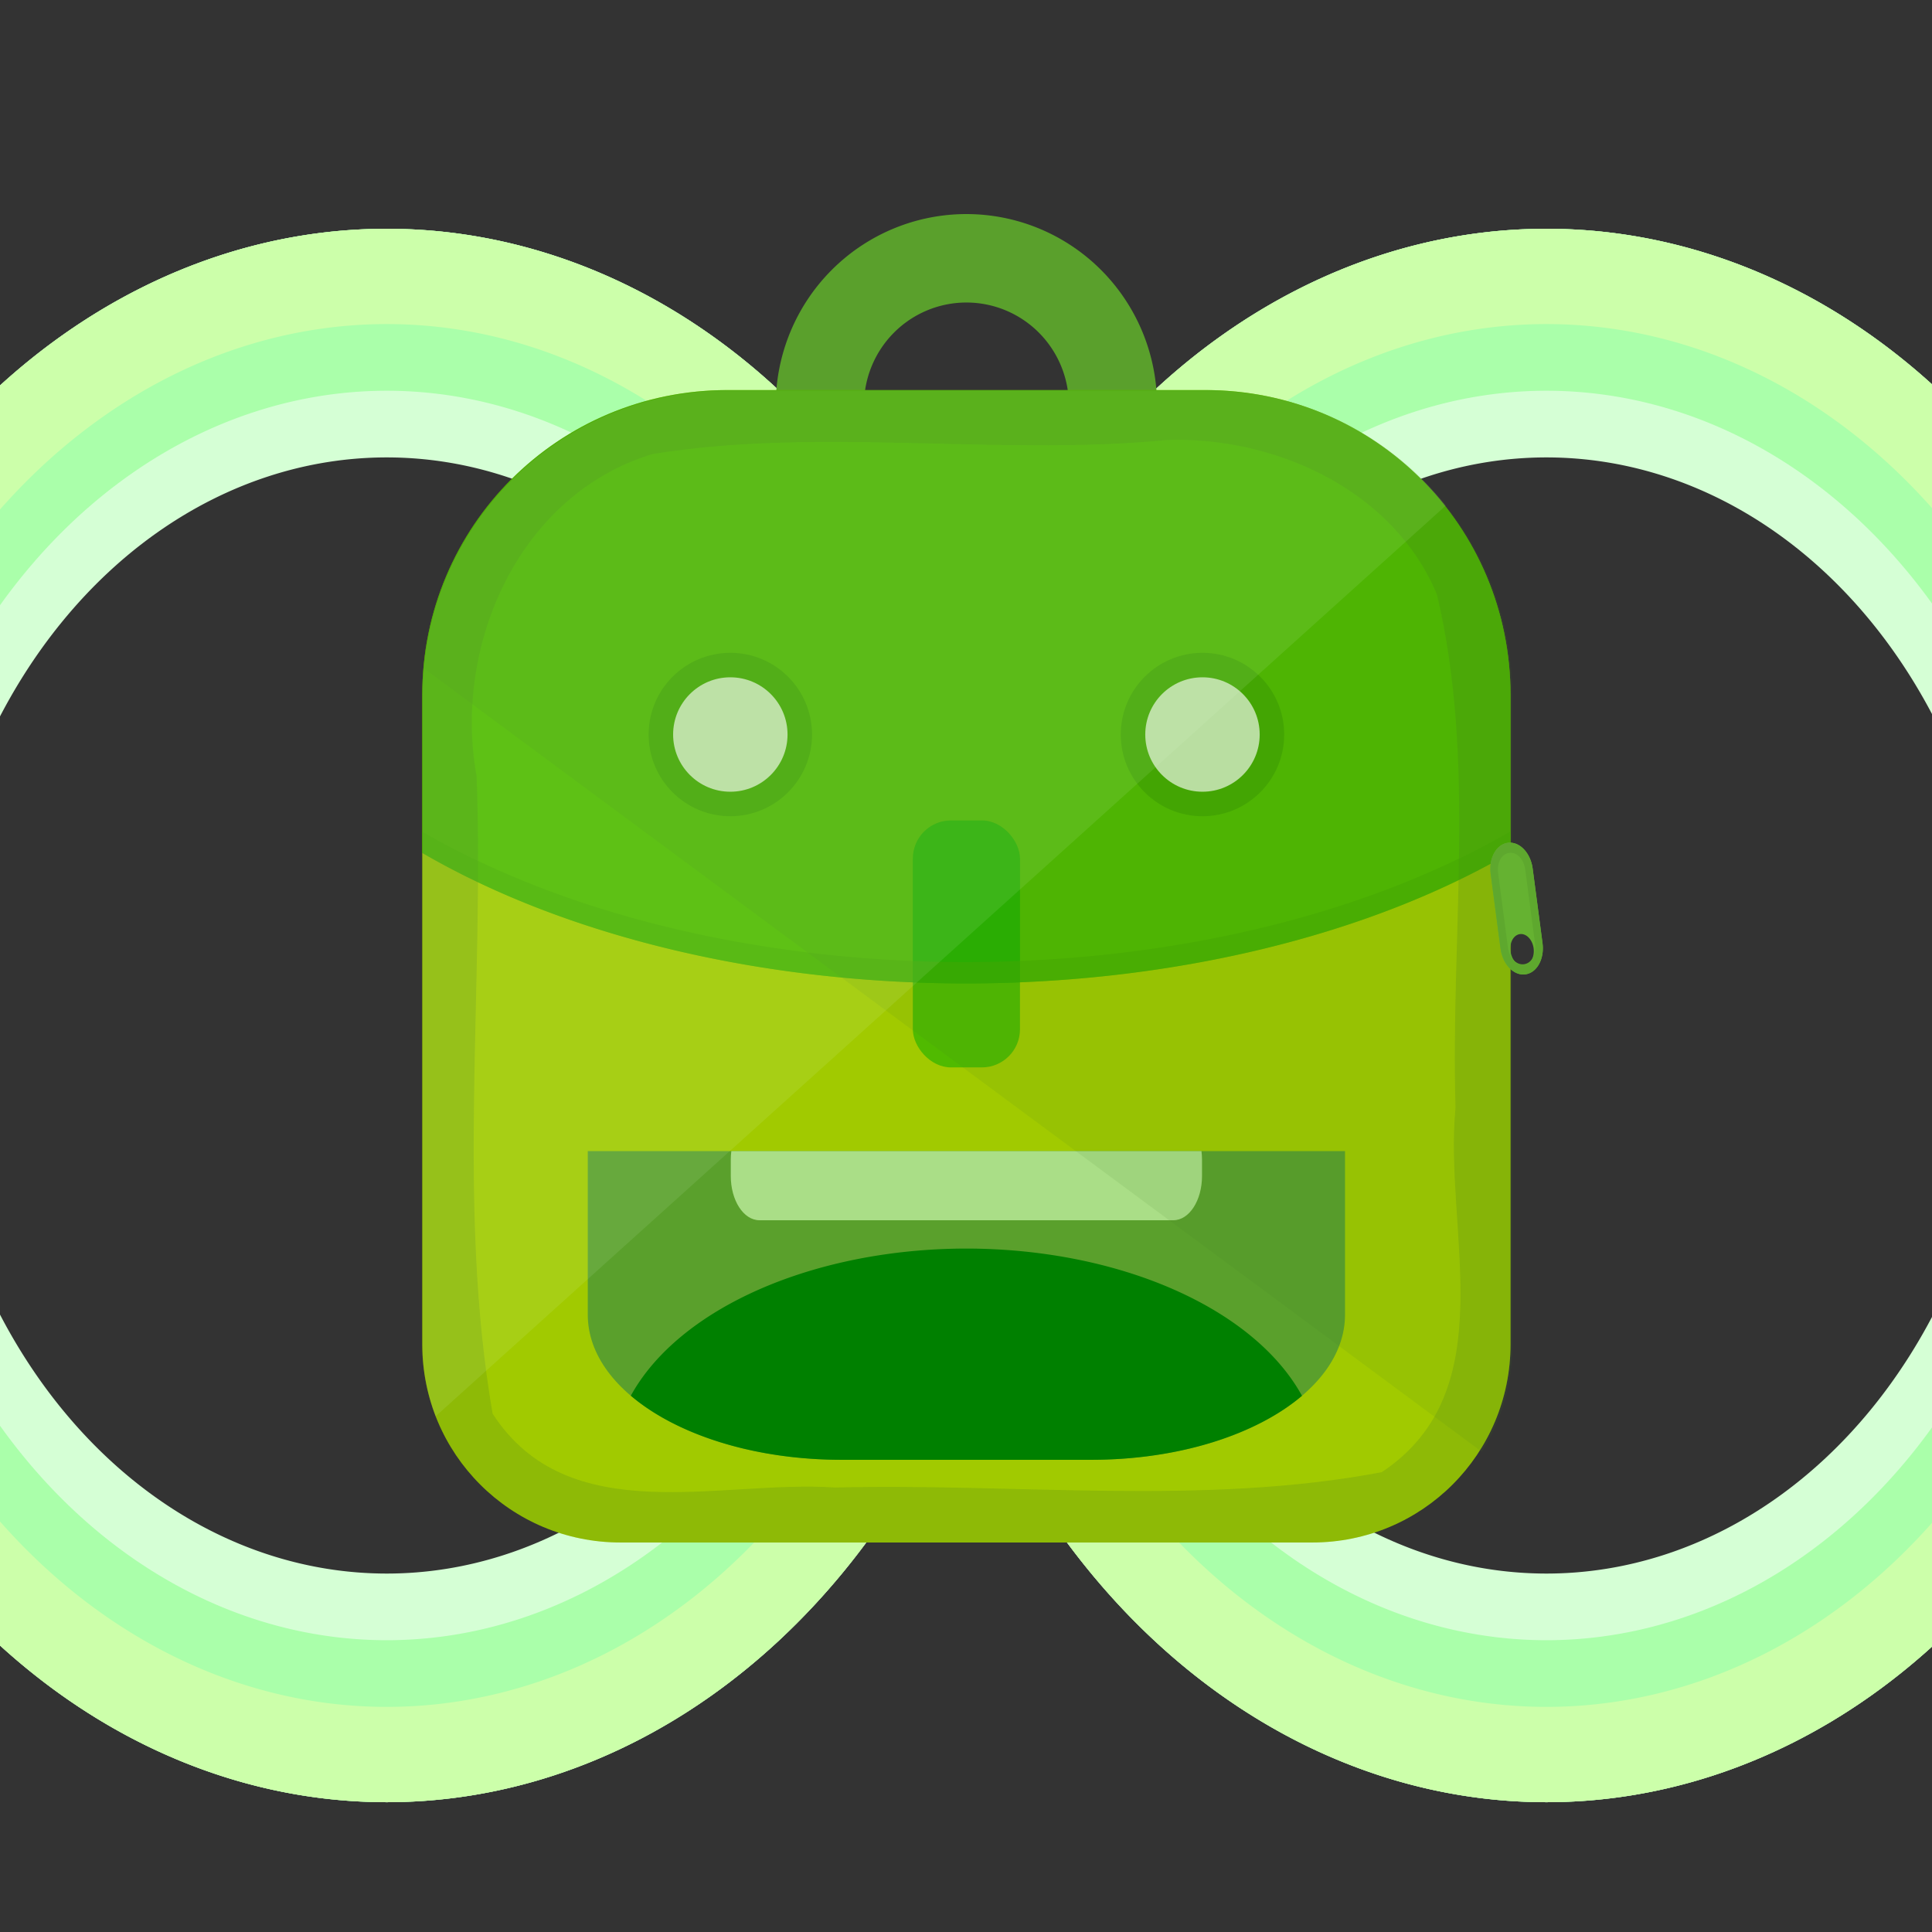 <?xml version="1.0" encoding="UTF-8" standalone="no"?>
<!-- Created with Inkscape (http://www.inkscape.org/) -->

<svg
   xmlns:dc="http://purl.org/dc/elements/1.1/"
   xmlns:cc="http://creativecommons.org/ns#"
   xmlns:rdf="http://www.w3.org/1999/02/22-rdf-syntax-ns#"
   xmlns:svg="http://www.w3.org/2000/svg"
   xmlns="http://www.w3.org/2000/svg"
   xmlns:sodipodi="http://sodipodi.sourceforge.net/DTD/sodipodi-0.dtd"
   xmlns:inkscape="http://www.inkscape.org/namespaces/inkscape"
   width="108"
   height="108"
   viewBox="0 0 28.575 28.575"
   version="1.1"
   id="svg8"
   inkscape:version="0.92.3 (2405546, 2018-03-11)"
   sodipodi:docname="bag1.svg">
  <rect x="0" y="0" width="28.575" height="28.575" fill="#333333" stroke="none"/>
  <defs
     id="defs2" />
  <sodipodi:namedview
     id="base"
     pagecolor="#ffffff"
     bordercolor="#666666"
     borderopacity="1.0"
     inkscape:pageopacity="0"
     inkscape:pageshadow="2"
     inkscape:zoom="2.5468939"
     inkscape:cx="23.616727"
     inkscape:cy="20.34174"
     inkscape:document-units="mm"
     inkscape:current-layer="layer7"
     showgrid="false"
     inkscape:window-width="1920"
     inkscape:window-height="1001"
     inkscape:window-x="-9"
     inkscape:window-y="1341"
     inkscape:window-maximized="1"
     units="px" />
  <g
     inkscape:groupmode="layer"
     id="layer7"
     inkscape:label="Layer 4">
    <g
       id="g1547"
       transform="translate(-0.547)">
      <g
         transform="translate(0.441,0.602)"
         id="g1529">
        <path
           inkscape:connector-curvature="0"
           style="opacity:1;fill:#d5ffd5;fill-opacity:1;stroke:none;stroke-width:0.214"
           d="M 21.988,10.496 A 36.045,43.909 0 0 0 -14.057,54.406 36.045,43.909 0 0 0 21.988,98.314 36.045,43.909 0 0 0 58.033,54.406 36.045,43.909 0 0 0 21.988,10.496 Z m 0,12.762 A 25.569,31.147 0 0 1 47.557,54.406 25.569,31.147 0 0 1 21.988,85.553 25.569,31.147 0 0 1 -3.582,54.406 25.569,31.147 0 0 1 21.988,23.258 Z"
           transform="scale(0.265)"
           id="ellipse1519" />
        <path
           inkscape:connector-curvature="0"
           style="opacity:1;fill:#aaffaa;fill-opacity:1;stroke:none;stroke-width:0.214"
           d="M 21.988,10.496 A 36.045,43.909 0 0 0 -14.057,54.406 36.045,43.909 0 0 0 21.988,98.314 36.045,43.909 0 0 0 58.033,54.406 36.045,43.909 0 0 0 21.988,10.496 Z m 0,9.041 A 28.623,34.868 0 0 1 50.611,54.406 28.623,34.868 0 0 1 21.988,89.273 28.623,34.868 0 0 1 -6.635,54.406 28.623,34.868 0 0 1 21.988,19.537 Z"
           transform="scale(0.265)"
           id="ellipse1521" />
        <path
           inkscape:connector-curvature="0"
           style="opacity:1;fill:#ccffaa;fill-opacity:1;stroke:none;stroke-width:0.214"
           d="M 21.988,10.496 A 36.045,43.909 0 0 0 -14.057,54.406 36.045,43.909 0 0 0 21.988,98.314 36.045,43.909 0 0 0 58.033,54.406 36.045,43.909 0 0 0 21.988,10.496 Z m 0,5.32 A 31.677,38.588 0 0 1 53.664,54.406 31.677,38.588 0 0 1 21.988,92.994 31.677,38.588 0 0 1 -9.689,54.406 31.677,38.588 0 0 1 21.988,15.816 Z"
           transform="scale(0.265)"
           id="path1306" />
      </g>
      <g
         transform="translate(17.593,0.602)"
         id="g1537">
        <path
           inkscape:connector-curvature="0"
           id="path1531"
           transform="scale(0.265)"
           d="M 21.988,10.496 A 36.045,43.909 0 0 0 -14.057,54.406 36.045,43.909 0 0 0 21.988,98.314 36.045,43.909 0 0 0 58.033,54.406 36.045,43.909 0 0 0 21.988,10.496 Z m 0,12.762 A 25.569,31.147 0 0 1 47.557,54.406 25.569,31.147 0 0 1 21.988,85.553 25.569,31.147 0 0 1 -3.582,54.406 25.569,31.147 0 0 1 21.988,23.258 Z"
           style="opacity:1;fill:#d5ffd5;fill-opacity:1;stroke:none;stroke-width:0.214" />
        <path
           inkscape:connector-curvature="0"
           id="path1533"
           transform="scale(0.265)"
           d="M 21.988,10.496 A 36.045,43.909 0 0 0 -14.057,54.406 36.045,43.909 0 0 0 21.988,98.314 36.045,43.909 0 0 0 58.033,54.406 36.045,43.909 0 0 0 21.988,10.496 Z m 0,9.041 A 28.623,34.868 0 0 1 50.611,54.406 28.623,34.868 0 0 1 21.988,89.273 28.623,34.868 0 0 1 -6.635,54.406 28.623,34.868 0 0 1 21.988,19.537 Z"
           style="opacity:1;fill:#aaffaa;fill-opacity:1;stroke:none;stroke-width:0.214" />
        <path
           inkscape:connector-curvature="0"
           id="path1535"
           transform="scale(0.265)"
           d="M 21.988,10.496 A 36.045,43.909 0 0 0 -14.057,54.406 36.045,43.909 0 0 0 21.988,98.314 36.045,43.909 0 0 0 58.033,54.406 36.045,43.909 0 0 0 21.988,10.496 Z m 0,5.32 A 31.677,38.588 0 0 1 53.664,54.406 31.677,38.588 0 0 1 21.988,92.994 31.677,38.588 0 0 1 -9.689,54.406 31.677,38.588 0 0 1 21.988,15.816 Z"
           style="opacity:1;fill:#ccffaa;fill-opacity:1;stroke:none;stroke-width:0.214" />
      </g>
    </g>
  </g>
  <g
     inkscape:label="Layer 1"
     inkscape:groupmode="layer"
     id="layer1"
     transform="translate(0,-268.425)"
     sodipodi:insensitive="true">
    <g
       id="g1106"
       transform="matrix(0.199,0,0,0.199,-6.711,266.937)">
      <path
         style="opacity:1;fill:#5aa02c;fill-opacity:1;stroke:none;stroke-width:1.33"
         d="M 105.55,23.388 A 14.169,14.216 0 0 0 91.38,37.602 14.169,14.216 0 0 0 105.55,51.818 14.169,14.216 0 0 0 119.719,37.602 14.169,14.216 0 0 0 105.55,23.388 Z m 0,6.574 a 7.615,7.64 0 0 1 7.616,7.639 7.615,7.64 0 0 1 -7.616,7.642 7.615,7.64 0 0 1 -7.613,-7.642 7.615,7.64 0 0 1 7.613,-7.639 z"
         id="path1355"
         inkscape:connector-curvature="0" />
      <g
         id="g1353"
         transform="translate(34.287,1.409)">
        <path
           inkscape:connector-curvature="0"
           id="path1080"
           d="m 53.498,35.062 c -12.564,0 -22.679,10.115 -22.679,22.679 v 16.858 19.05 12.322 c 0,8.167 6.575,14.741 14.741,14.741 h 51.405 c 8.167,0 14.741,-6.575 14.741,-14.741 V 93.649 74.599 57.741 c 0,-12.564 -10.115,-22.679 -22.679,-22.679 z"
           style="opacity:1;fill:#a1ca00;fill-opacity:1;stroke:none;stroke-width:0.265" />
        <path
           inkscape:connector-curvature="0"
           id="path1082"
           d="m 53.498,35.062 c -12.564,0 -22.679,10.115 -22.679,22.679 V 69.46 A 56.754,32.46 0 0 0 71.263,79.161 56.754,32.46 0 0 0 111.707,69.432 V 57.741 c 0,-12.564 -10.115,-22.679 -22.679,-22.679 z"
           style="opacity:0.5;fill:#00aa00;fill-opacity:1;stroke:none;stroke-width:0.265" />
        <rect
           ry="2.834"
           y="67.046"
           x="67.282"
           height="18.356"
           width="7.963"
           id="rect1084"
           style="opacity:0.5;fill:#00aa00;fill-opacity:1;stroke:none;stroke-width:0.265" />
        <g
           style="fill:#ccffaa"
           transform="translate(-0.363,0.529)"
           id="g1096">
          <circle
             style="opacity:1;fill:#44aa00;fill-opacity:1;stroke:none;stroke-width:0.265"
             id="circle1086"
             cx="89.172"
             cy="60.131"
             r="6.074" />
          <circle
             r="6.074"
             cy="60.131"
             cx="54.08"
             id="circle1088"
             style="opacity:1;fill:#44aa00;fill-opacity:1;stroke:none;stroke-width:0.265" />
          <g
             id="g1094"
             style="fill:#c6e9af">
            <circle
               style="opacity:1;fill:#c6e9af;fill-opacity:1;stroke:none;stroke-width:0.265"
               id="circle1090"
               cx="54.08"
               cy="60.131"
               r="4.252" />
            <circle
               r="4.252"
               cy="60.131"
               cx="89.172"
               id="circle1092"
               style="opacity:1;fill:#c6e9af;fill-opacity:1;stroke:none;stroke-width:0.265" />
          </g>
        </g>
        <path
           inkscape:connector-curvature="0"
           id="path1098"
           d="m 43.122,91.621 v 12.163 c 0,5.973 8.418,10.782 18.873,10.782 h 18.536 c 10.455,0 18.872,-4.809 18.872,-10.782 V 91.621 Z"
           style="opacity:1;fill:#5aa02c;fill-opacity:1;stroke:none;stroke-width:0.405" />
        <path
           inkscape:connector-curvature="0"
           id="path1100"
           d="M 71.267,98.866 A 26.319,15.994 0 0 0 46.322,109.803 c 3.383,2.876 9.13,4.763 15.677,4.763 h 18.537 c 6.542,0 12.286,-1.883 15.669,-4.756 A 26.319,15.994 0 0 0 71.267,98.866 Z"
           style="opacity:1;fill:#008000;fill-opacity:1;stroke:none;stroke-width:0.265" />
        <path
           inkscape:connector-curvature="0"
           id="path1102"
           d="m 53.792,91.621 c -0.027,0.209 -0.041,0.424 -0.041,0.645 v 1.204 c 0,1.823 0.951,3.291 2.132,3.291 h 30.76 c 1.181,0 2.132,-1.468 2.132,-3.291 v -1.204 c 0,-0.221 -0.015,-0.436 -0.041,-0.645 z"
           style="opacity:1;fill:#aade87;fill-opacity:1;stroke:none;stroke-width:0.229" />
        <path
           style="opacity:0.2;fill:#447821;fill-opacity:1;stroke:none;stroke-width:0.265"
           d="m 53.498,35.062 c -12.564,0 -22.679,10.115 -22.679,22.679 v 16.858 19.05 12.322 c 0,8.167 6.575,14.741 14.741,14.741 h 51.405 c 8.167,0 14.741,-6.575 14.741,-14.741 V 93.649 74.599 57.741 c 0,-12.564 -10.115,-22.679 -22.679,-22.679 z m 33.429,3.694 c 7.835,-0.006 16.188,3.978 19.308,11.495 2.937,12.333 0.997,25.36 1.382,38.145 -0.893,9.092 3.674,21.001 -5.481,27.09 -13.263,2.515 -27.134,0.804 -40.635,1.141 -8.524,-0.591 -19.808,3.236 -25.453,-5.489 C 33.377,95.617 35.442,79.516 34.858,63.754 33.087,54.02 38.016,42.797 47.959,39.807 c 12.568,-2.019 25.545,0.187 38.213,-1.037 0.251,-0.009 0.503,-0.013 0.756,-0.013 z"
           id="path1104"
           inkscape:connector-curvature="0" />
        <path
           inkscape:connector-curvature="0"
           id="path1247"
           d="M 111.707,67.845 A 56.754,32.46 0 0 1 71.263,77.574 56.754,32.46 0 0 1 30.82,67.872 v 1.587 a 56.754,32.46 0 0 0 40.444,9.701 56.754,32.46 0 0 0 40.444,-9.729 z"
           style="opacity:0.5;fill:#44aa00;fill-opacity:1;stroke:none;stroke-width:0.265" />
      </g>
    </g>
  </g>
  <g
     inkscape:groupmode="layer"
     id="layer6"
     inkscape:label="Layer 2"
     sodipodi:insensitive="true">
    <path
       style="opacity:0.1;fill:#447821;fill-opacity:1;stroke:none;stroke-width:0.199"
       d="m 40.643,21.799 c -8.926,0 -16.198,6.792 -16.975,15.51 l 59.033,43.717 c 1.077,-1.71 1.709,-3.73 1.709,-5.908 V 65.852 51.527 47.643 46.449 38.852 c 0,-9.447 -7.606,-17.053 -17.053,-17.053 z"
       transform="scale(0.265)"
       id="path1478"
       inkscape:connector-curvature="0" />
    <path
       style="opacity:0.1;fill:#e5ffd5;fill-opacity:1;stroke:none;stroke-width:0.199"
       d="m 40.643,21.799 c -9.447,0 -17.053,7.606 -17.053,17.053 v 7.617 1.195 3.863 14.324 9.266 c 0,1.387 0.264,2.706 0.725,3.928 L 80.693,28.219 C 77.574,24.306 72.773,21.799 67.357,21.799 Z"
       transform="scale(0.265)"
       id="path1362"
       inkscape:connector-curvature="0" />
  </g>
  <g
     inkscape:groupmode="layer"
     id="layer4"
     inkscape:label="Layer 3"
     transform="translate(0,-268.425)"
     sodipodi:insensitive="true">
    <g
       id="g1282"
       transform="matrix(0.156,-0.02,0.028,0.212,2.223,269.657)">
      <path
         inkscape:connector-curvature="0"
         id="rect1252"
         d="m 117.22,64.045 c -1.103,0 -1.991,0.888 -1.991,1.991 v 5.197 c 0,1.103 0.888,1.991 1.991,1.991 1.103,0 1.991,-0.888 1.991,-1.991 v -5.197 c 0,-1.103 -0.888,-1.991 -1.991,-1.991 z m 0,6.371 a 1.097,1.097 0 0 1 1.097,1.097 1.097,1.097 0 0 1 -1.097,1.097 1.097,1.097 0 0 1 -1.097,-1.097 1.097,1.097 0 0 1 1.097,-1.097 z"
         style="opacity:1;fill:#65b231;fill-opacity:1;stroke:none;stroke-width:0.265" />
      <path
         inkscape:connector-curvature="0"
         id="path1274"
         d="m 117.22,64.045 c -1.103,0 -1.991,0.888 -1.991,1.991 v 5.197 c 0,1.103 0.888,1.991 1.991,1.991 1.103,0 1.991,-0.888 1.991,-1.991 v -5.197 c 0,-1.103 -0.888,-1.991 -1.991,-1.991 z m 5.2e-4,0.705 c 0.725,0 1.285,0.56 1.285,1.285 v 5.198 c 0,0.725 -0.56,1.285 -1.285,1.285 -0.725,0 -1.287,-0.561 -1.287,-1.285 v -5.198 c 0,-0.724 0.562,-1.285 1.287,-1.285 z"
         style="opacity:1;fill:#5ea82e;fill-opacity:1;stroke:none;stroke-width:0.265" />
    </g>
  </g>
</svg>
